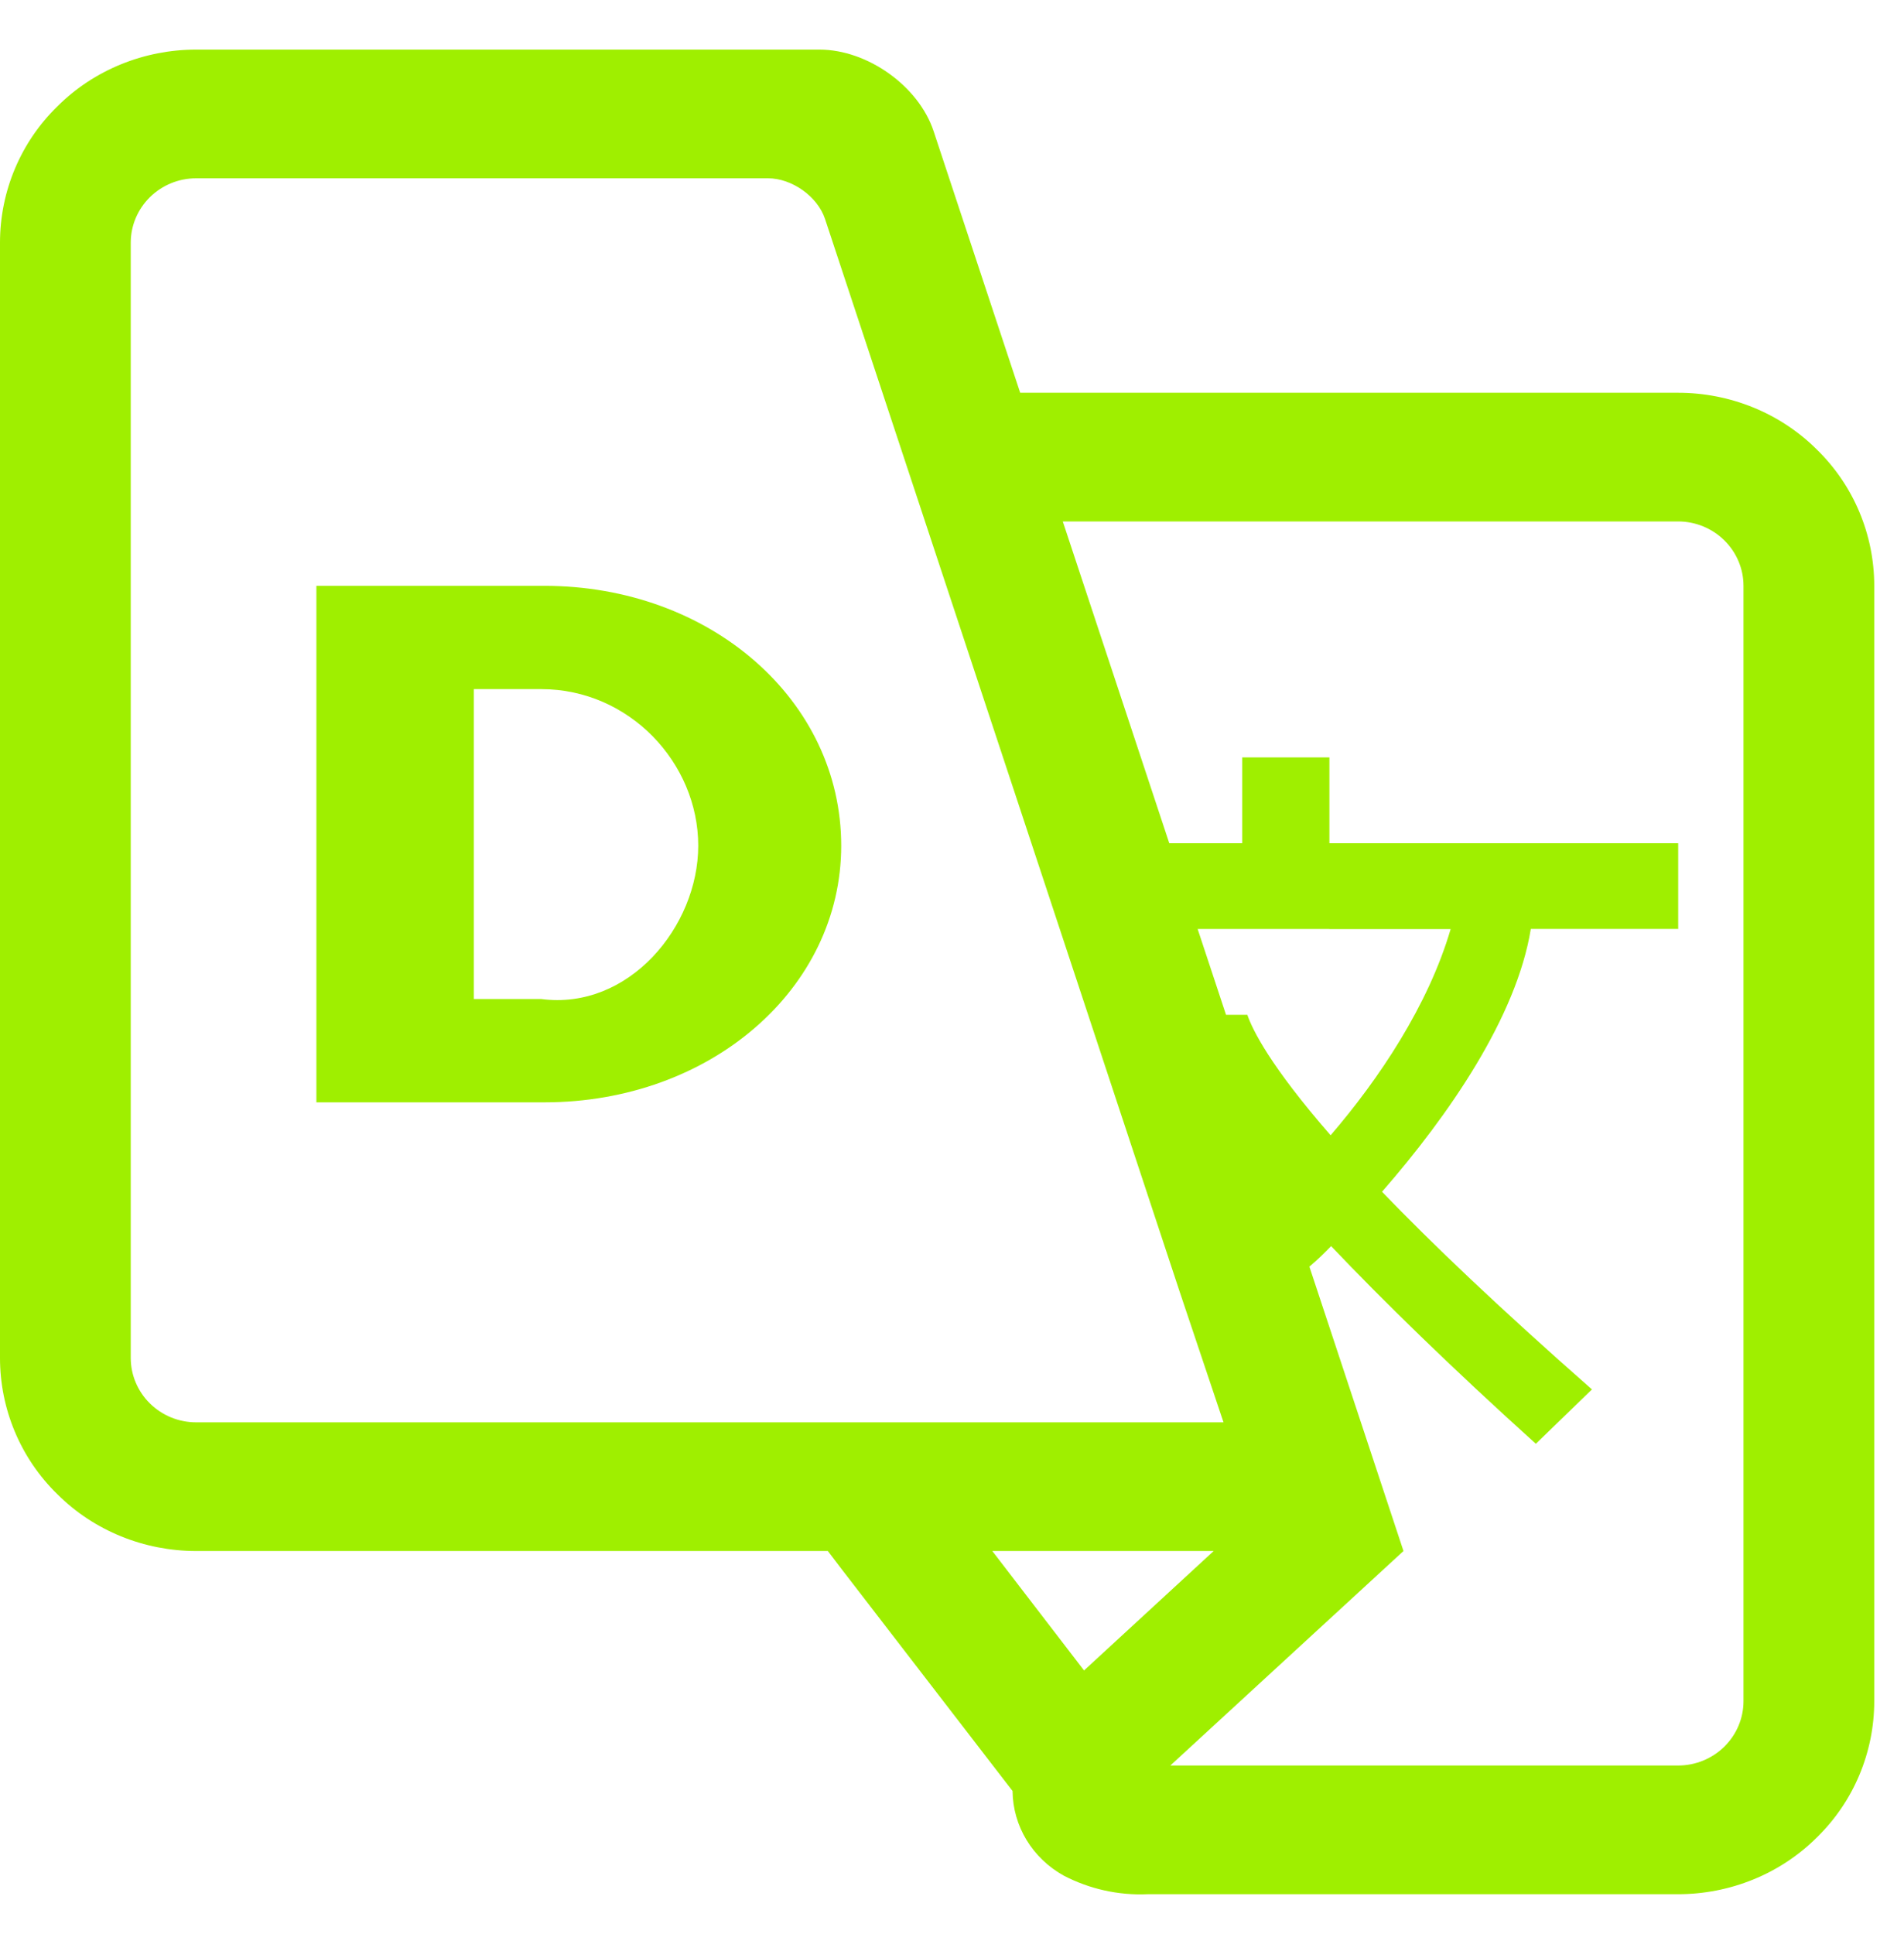 <svg width="64" height="65" viewBox="0 0 64 65" fill="none" xmlns="http://www.w3.org/2000/svg">
<path fill-rule="evenodd" clip-rule="evenodd" d="M44.013 42.569L47.176 52.127L39.339 59.336H56.406C56.994 59.336 57.55 59.105 57.96 58.702C58.37 58.298 58.605 57.751 58.605 57.173V19.689C58.605 19.112 58.37 18.563 57.96 18.16C57.55 17.756 56.994 17.525 56.406 17.525H35.724L39.303 28.339H41.756V25.455H44.686V28.339H56.41V31.225H56.404V31.22H51.456C50.975 34.185 48.698 37.48 46.455 40.053C48.128 41.794 50.405 43.963 53.511 46.696L51.625 48.523C48.724 45.904 46.482 43.708 44.743 41.88C44.526 42.103 44.316 42.315 44.013 42.569ZM41.211 34.106L40.257 31.222H44.686V31.225H48.761C48.009 33.793 46.347 36.27 44.726 38.155C42.693 35.82 42.104 34.617 41.927 34.106H41.211ZM33.355 52.127H40.796L36.438 56.141L33.355 52.127ZM41.126 47.802H6.594C6.006 47.802 5.45 47.572 5.04 47.168C4.63 46.764 4.395 46.216 4.395 45.639V8.155C4.395 7.577 4.63 7.03 5.04 6.626C5.45 6.223 6.006 5.992 6.594 5.992H25.815C26.623 5.992 27.484 6.606 27.733 7.362L39.66 43.434L41.126 47.802ZM27.826 52.127H6.594C4.85 52.127 3.165 51.45 1.934 50.224C0.689 49.013 0 47.355 0 45.639V8.155C0 6.439 0.689 4.781 1.934 3.57C3.165 2.345 4.85 1.667 6.594 1.667H27.544C29.161 1.667 30.881 2.895 31.382 4.409L34.292 13.2H34.43H56.406C58.15 13.2 59.835 13.878 61.066 15.104C62.311 16.314 63 17.973 63 19.689V57.173C63 58.889 62.311 60.547 61.066 61.758C59.835 62.983 58.15 63.661 56.406 63.661H38.576C37.595 63.705 36.629 63.488 35.764 63.041C34.704 62.456 34.047 61.375 34.035 60.191L33.83 59.927L28.276 52.718L27.826 52.127ZM18.19 23.16C21.157 23.16 23.47 25.644 23.47 28.422C23.47 31.142 21.131 33.963 18.19 33.575H15.928V23.16H18.19ZM10.635 37.048H18.294C23.882 37.048 28.276 33.231 28.276 28.422C28.276 23.535 23.882 19.689 18.294 19.689H10.635V37.048Z" fill="#9FEF00"/>
</svg>
